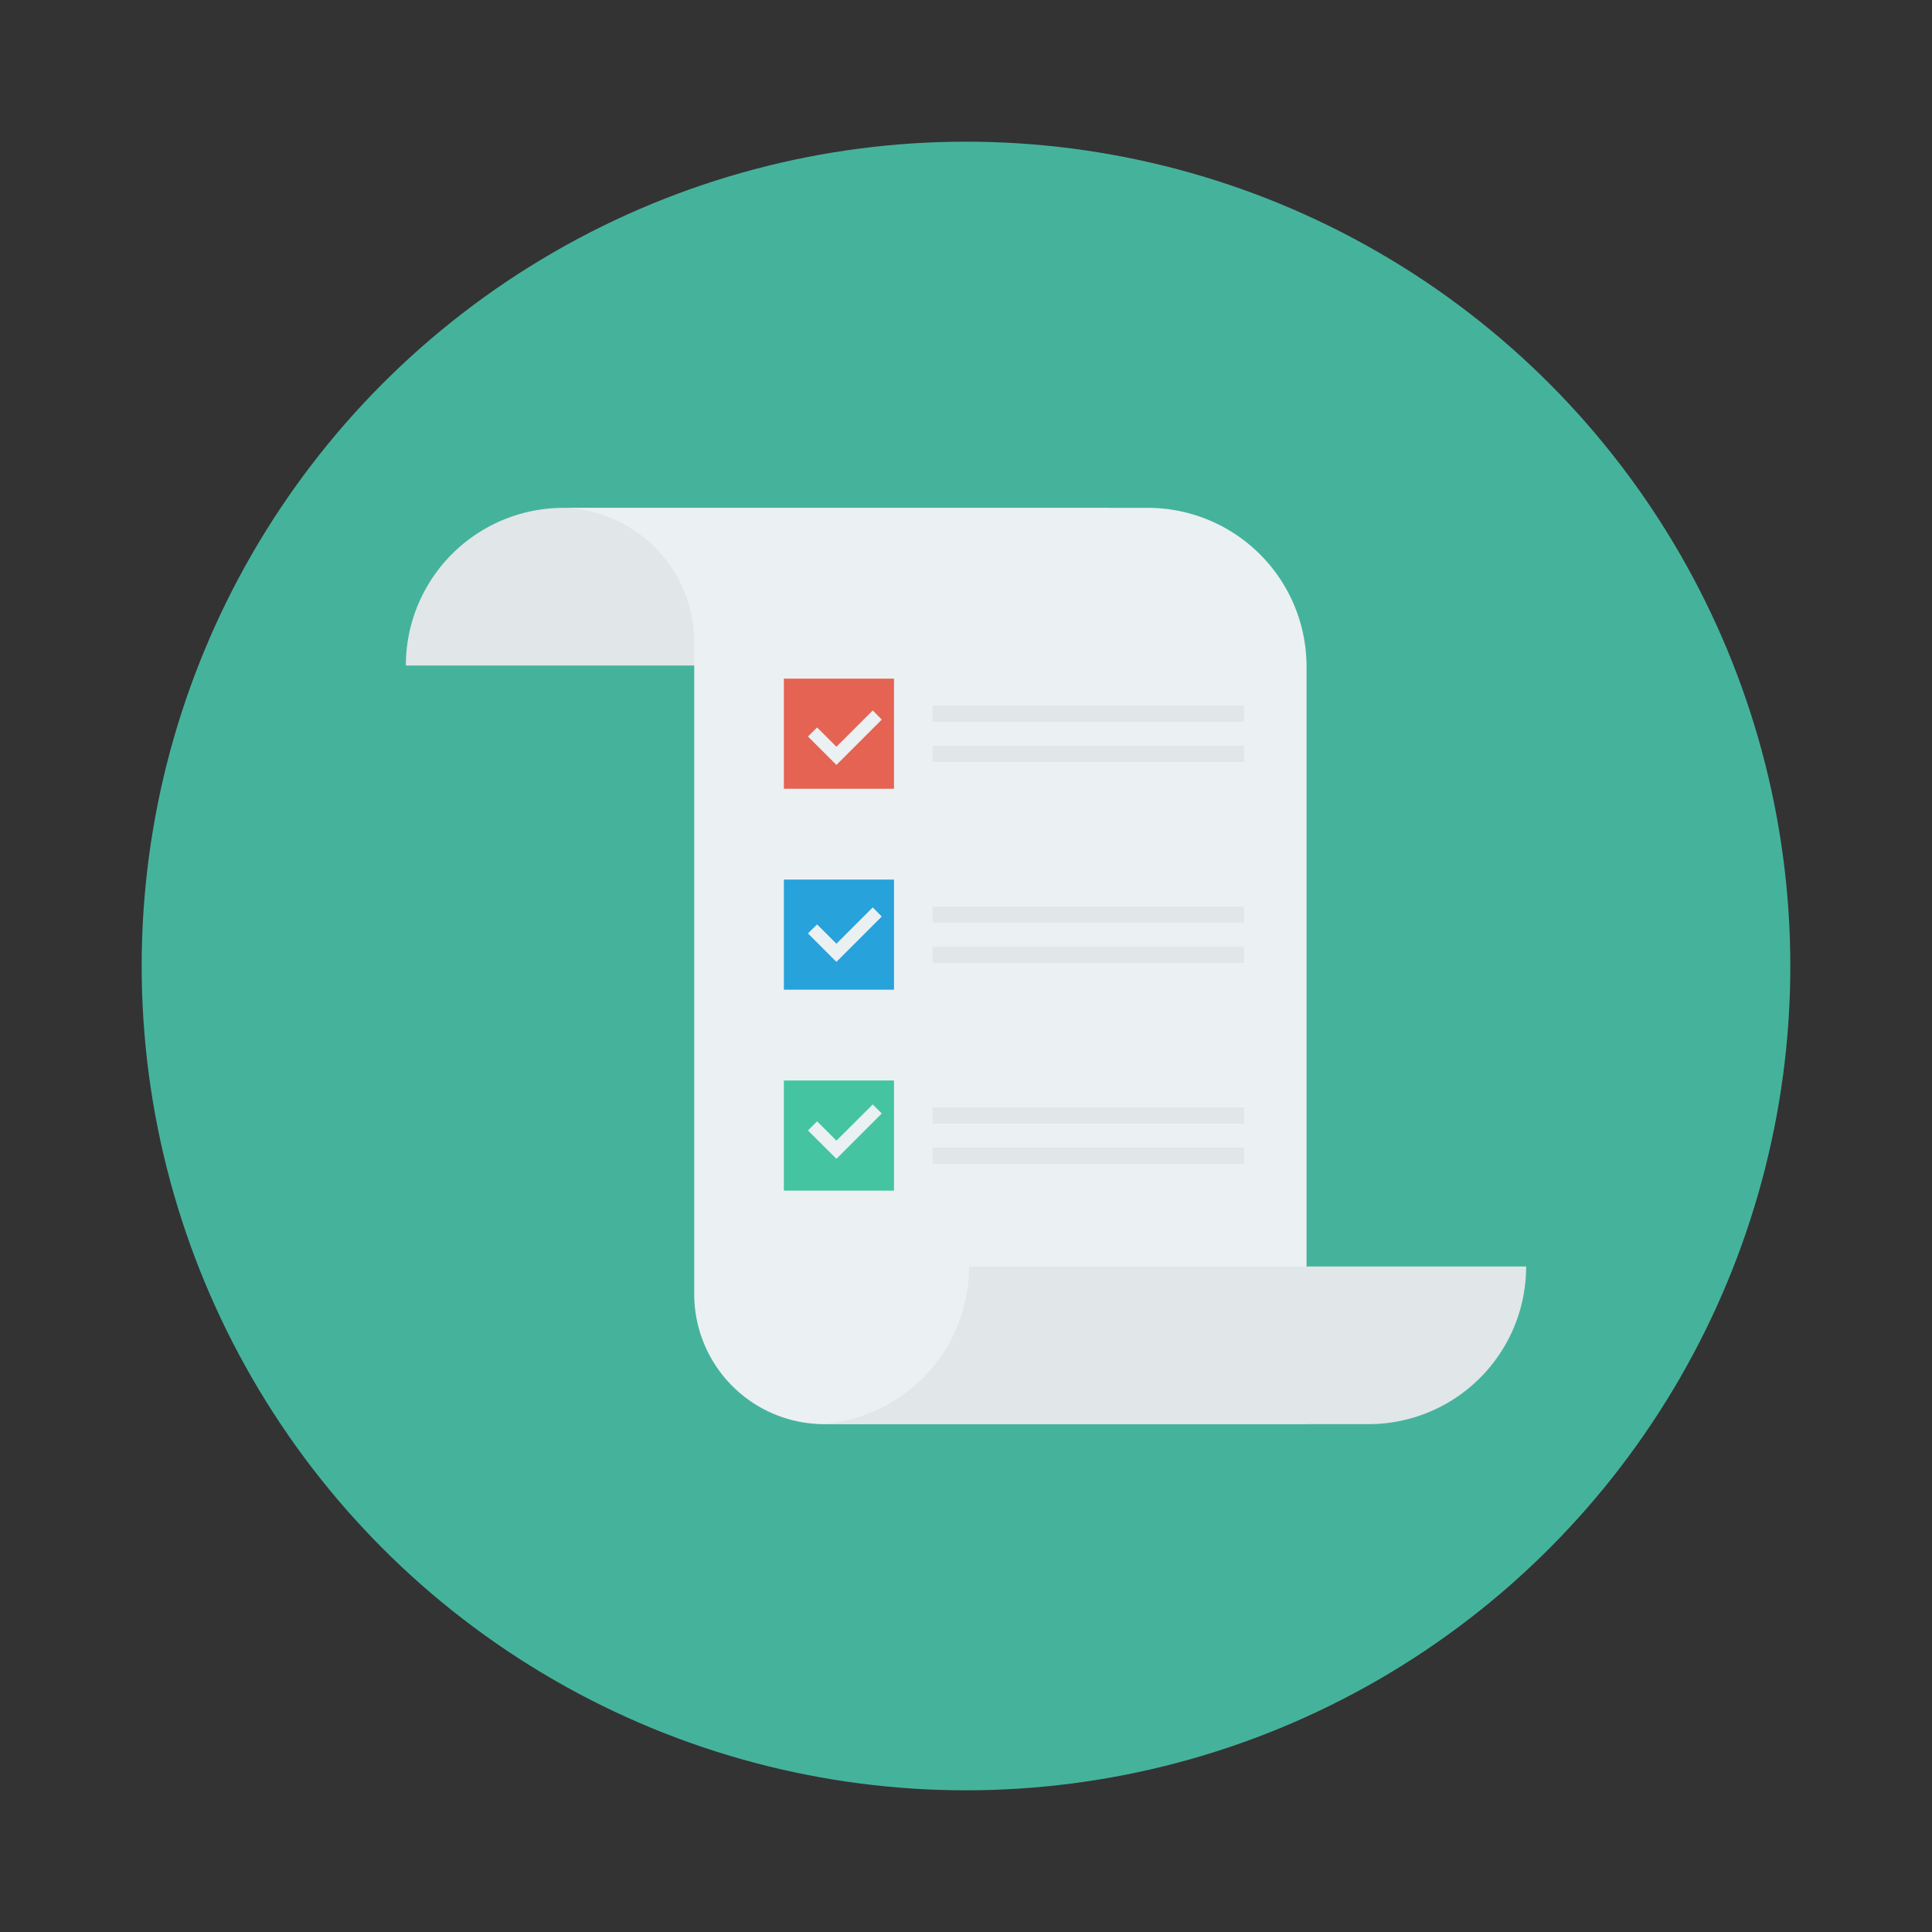 <svg id="Layer_1" height="512" viewBox="0 0 150 150" width="512" xmlns="http://www.w3.org/2000/svg" data-name="Layer 1"><rect x="0" y="0" width="150" height="150" fill="#333333" stroke="none"/><circle cx="75" cy="75" fill="#45b39c" r="64"/><path d="m31.51 51.67a12.24 12.24 0 0 1 12.25-12.24h43a12.24 12.24 0 0 0 -12 12.24z" fill="#e1e6e9"/><path d="m86.74 39.43h-43a10.45 10.45 0 0 1 10.16 10.48v50.56a10.1 10.1 0 0 0 10.1 10.1h37.44v-58.8a12.33 12.33 0 0 0 -12.34-12.34z" fill="#ebf0f3"/><path d="m118.49 98.33a12.24 12.24 0 0 1 -12.25 12.24h-43a12.24 12.24 0 0 0 12-12.24z" fill="#e1e6e9"/><path d="m60.86 52.69h8.55v8.55h-8.55z" fill="#e56353"/><path d="m60.86 68.29h8.55v8.55h-8.55z" fill="#27a2db"/><path d="m60.86 83.89h8.55v8.55h-8.55z" fill="#44c4a1"/><g fill="#e1e6e9"><path d="m72.41 54.78h24.18v1.26h-24.18z"/><path d="m72.41 57.9h24.18v1.26h-24.18z"/><path d="m72.41 70.38h24.18v1.26h-24.18z"/><path d="m72.41 73.5h24.18v1.26h-24.18z"/><path d="m72.41 85.98h24.18v1.26h-24.18z"/><path d="m72.41 89.1h24.18v1.26h-24.18z"/></g><path d="m64.94 59.39-2.21-2.21.71-.7 1.5 1.5 2.82-2.82.7.71z" fill="#ebf0f3"/><path d="m64.94 74.68-2.21-2.21.71-.7 1.5 1.5 2.82-2.82.7.71z" fill="#ebf0f3"/><path d="m64.94 89.97-2.21-2.2.71-.71 1.5 1.5 2.82-2.81.7.7z" fill="#ebf0f3"/></svg>